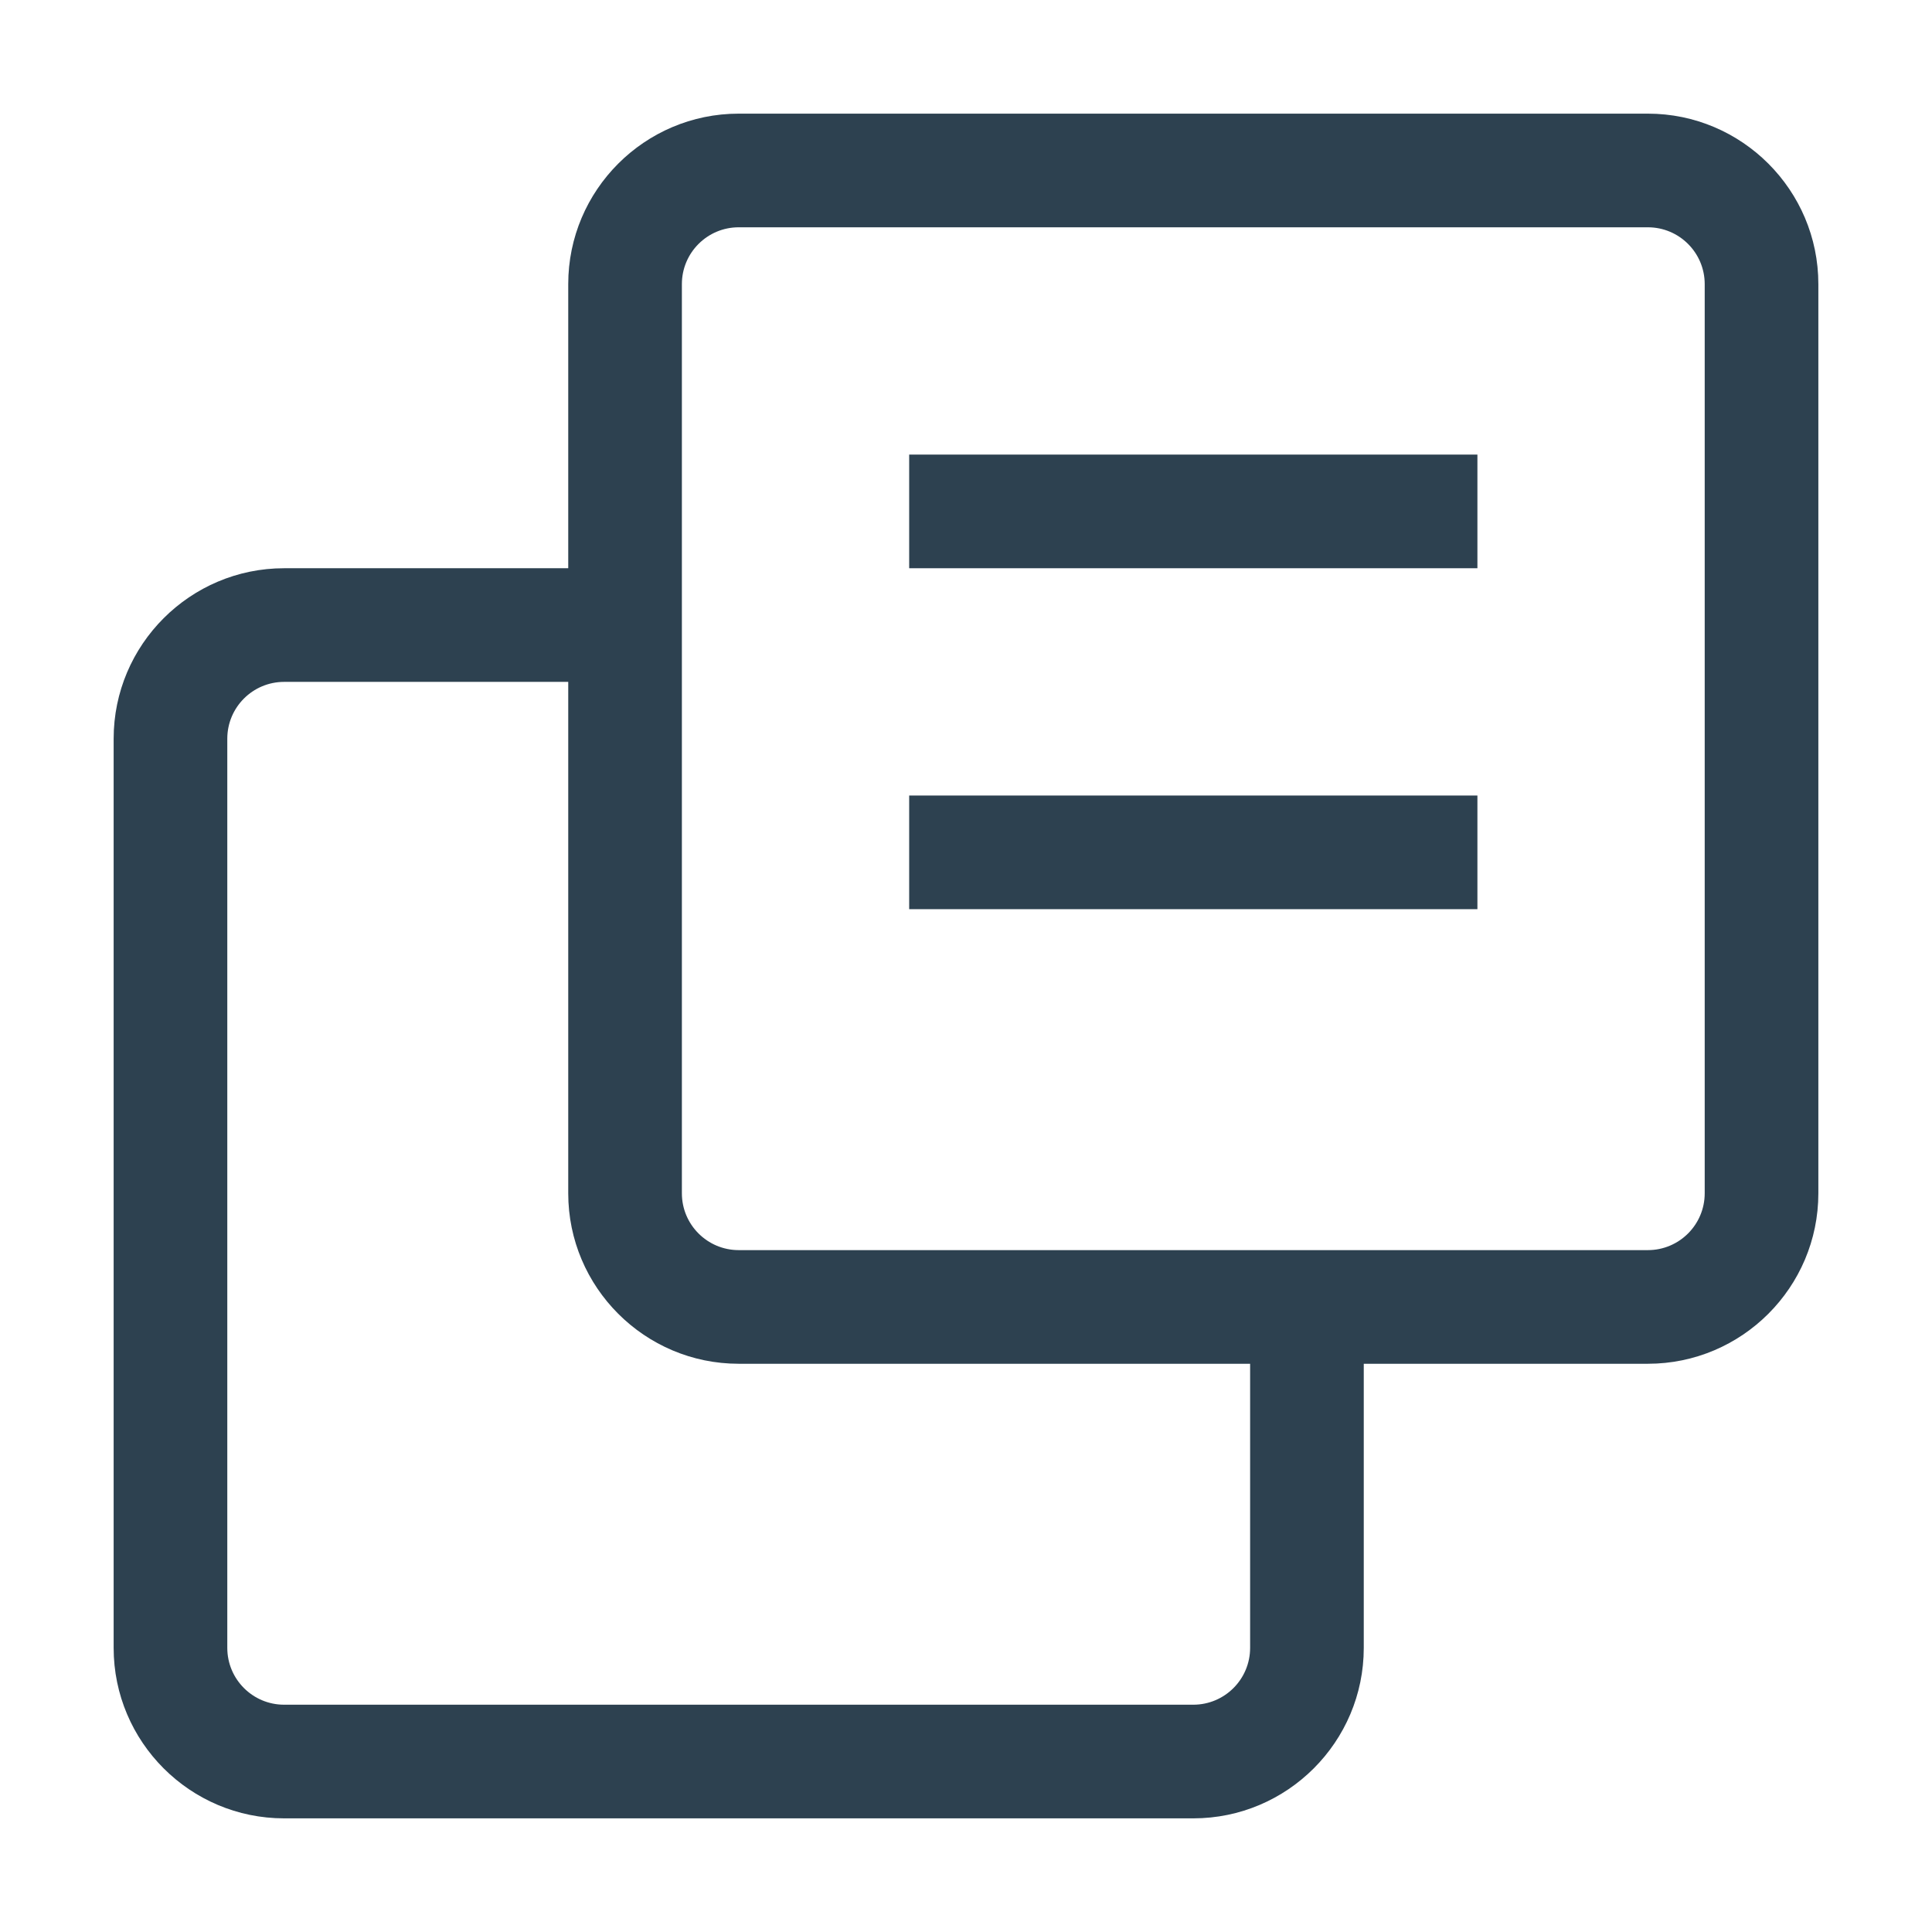 <?xml version="1.0" encoding="UTF-8" standalone="no"?>
<svg width="17px" height="17px" viewBox="0 0 17 17" version="1.1" xmlns="http://www.w3.org/2000/svg" xmlns:xlink="http://www.w3.org/1999/xlink" xmlns:sketch="http://www.bohemiancoding.com/sketch/ns">
    <g stroke="none" stroke-width="1" fill="none" fill-rule="evenodd" sketch:type="MSPage">
        <path d="M8,5 L13,5 L13,4 L8,4 L8,5 Z" fill="#2D4150" sketch:type="MSShapeGroup"></path>
        <path d="M8,8 L13,8 L13,7 L8,7 L8,8 Z" fill="#2D4150" sketch:type="MSShapeGroup"></path>
        <g sketch:type="MSArtboardGroup" fill="#2D4150">
            <path d="M14.5,1 L6.5,1 C5.673,1 5,1.673 5,2.5 L5,5 L2.5,5 C1.673,5 1,5.673 1,6.5 L1,14.5 C1,15.327 1.673,16 2.5,16 L10.5,16 C11.327,16 12,15.327 12,14.5 L12,12 L14.5,12 C15.327,12 16,11.327 16,10.5 L16,2.5 C16,1.673 15.327,1 14.5,1 L14.5,1 Z M11,14.5 C11,14.776 10.776,15 10.5,15 L2.5,15 C2.224,15 2,14.776 2,14.5 L2,6.5 C2,6.224 2.224,6 2.5,6 L5,6 L5,10.5 C5,11.327 5.673,12 6.5,12 L11,12 L11,14.5 L11,14.5 Z M15,10.5 C15,10.776 14.776,11 14.5,11 L6.5,11 C6.224,11 6,10.776 6,10.5 L6,2.5 C6,2.224 6.224,2 6.5,2 L14.5,2 C14.776,2 15,2.224 15,2.5 L15,10.5 L15,10.5 Z" sketch:type="MSShapeGroup"></path>
        </g>
    </g>
</svg>
